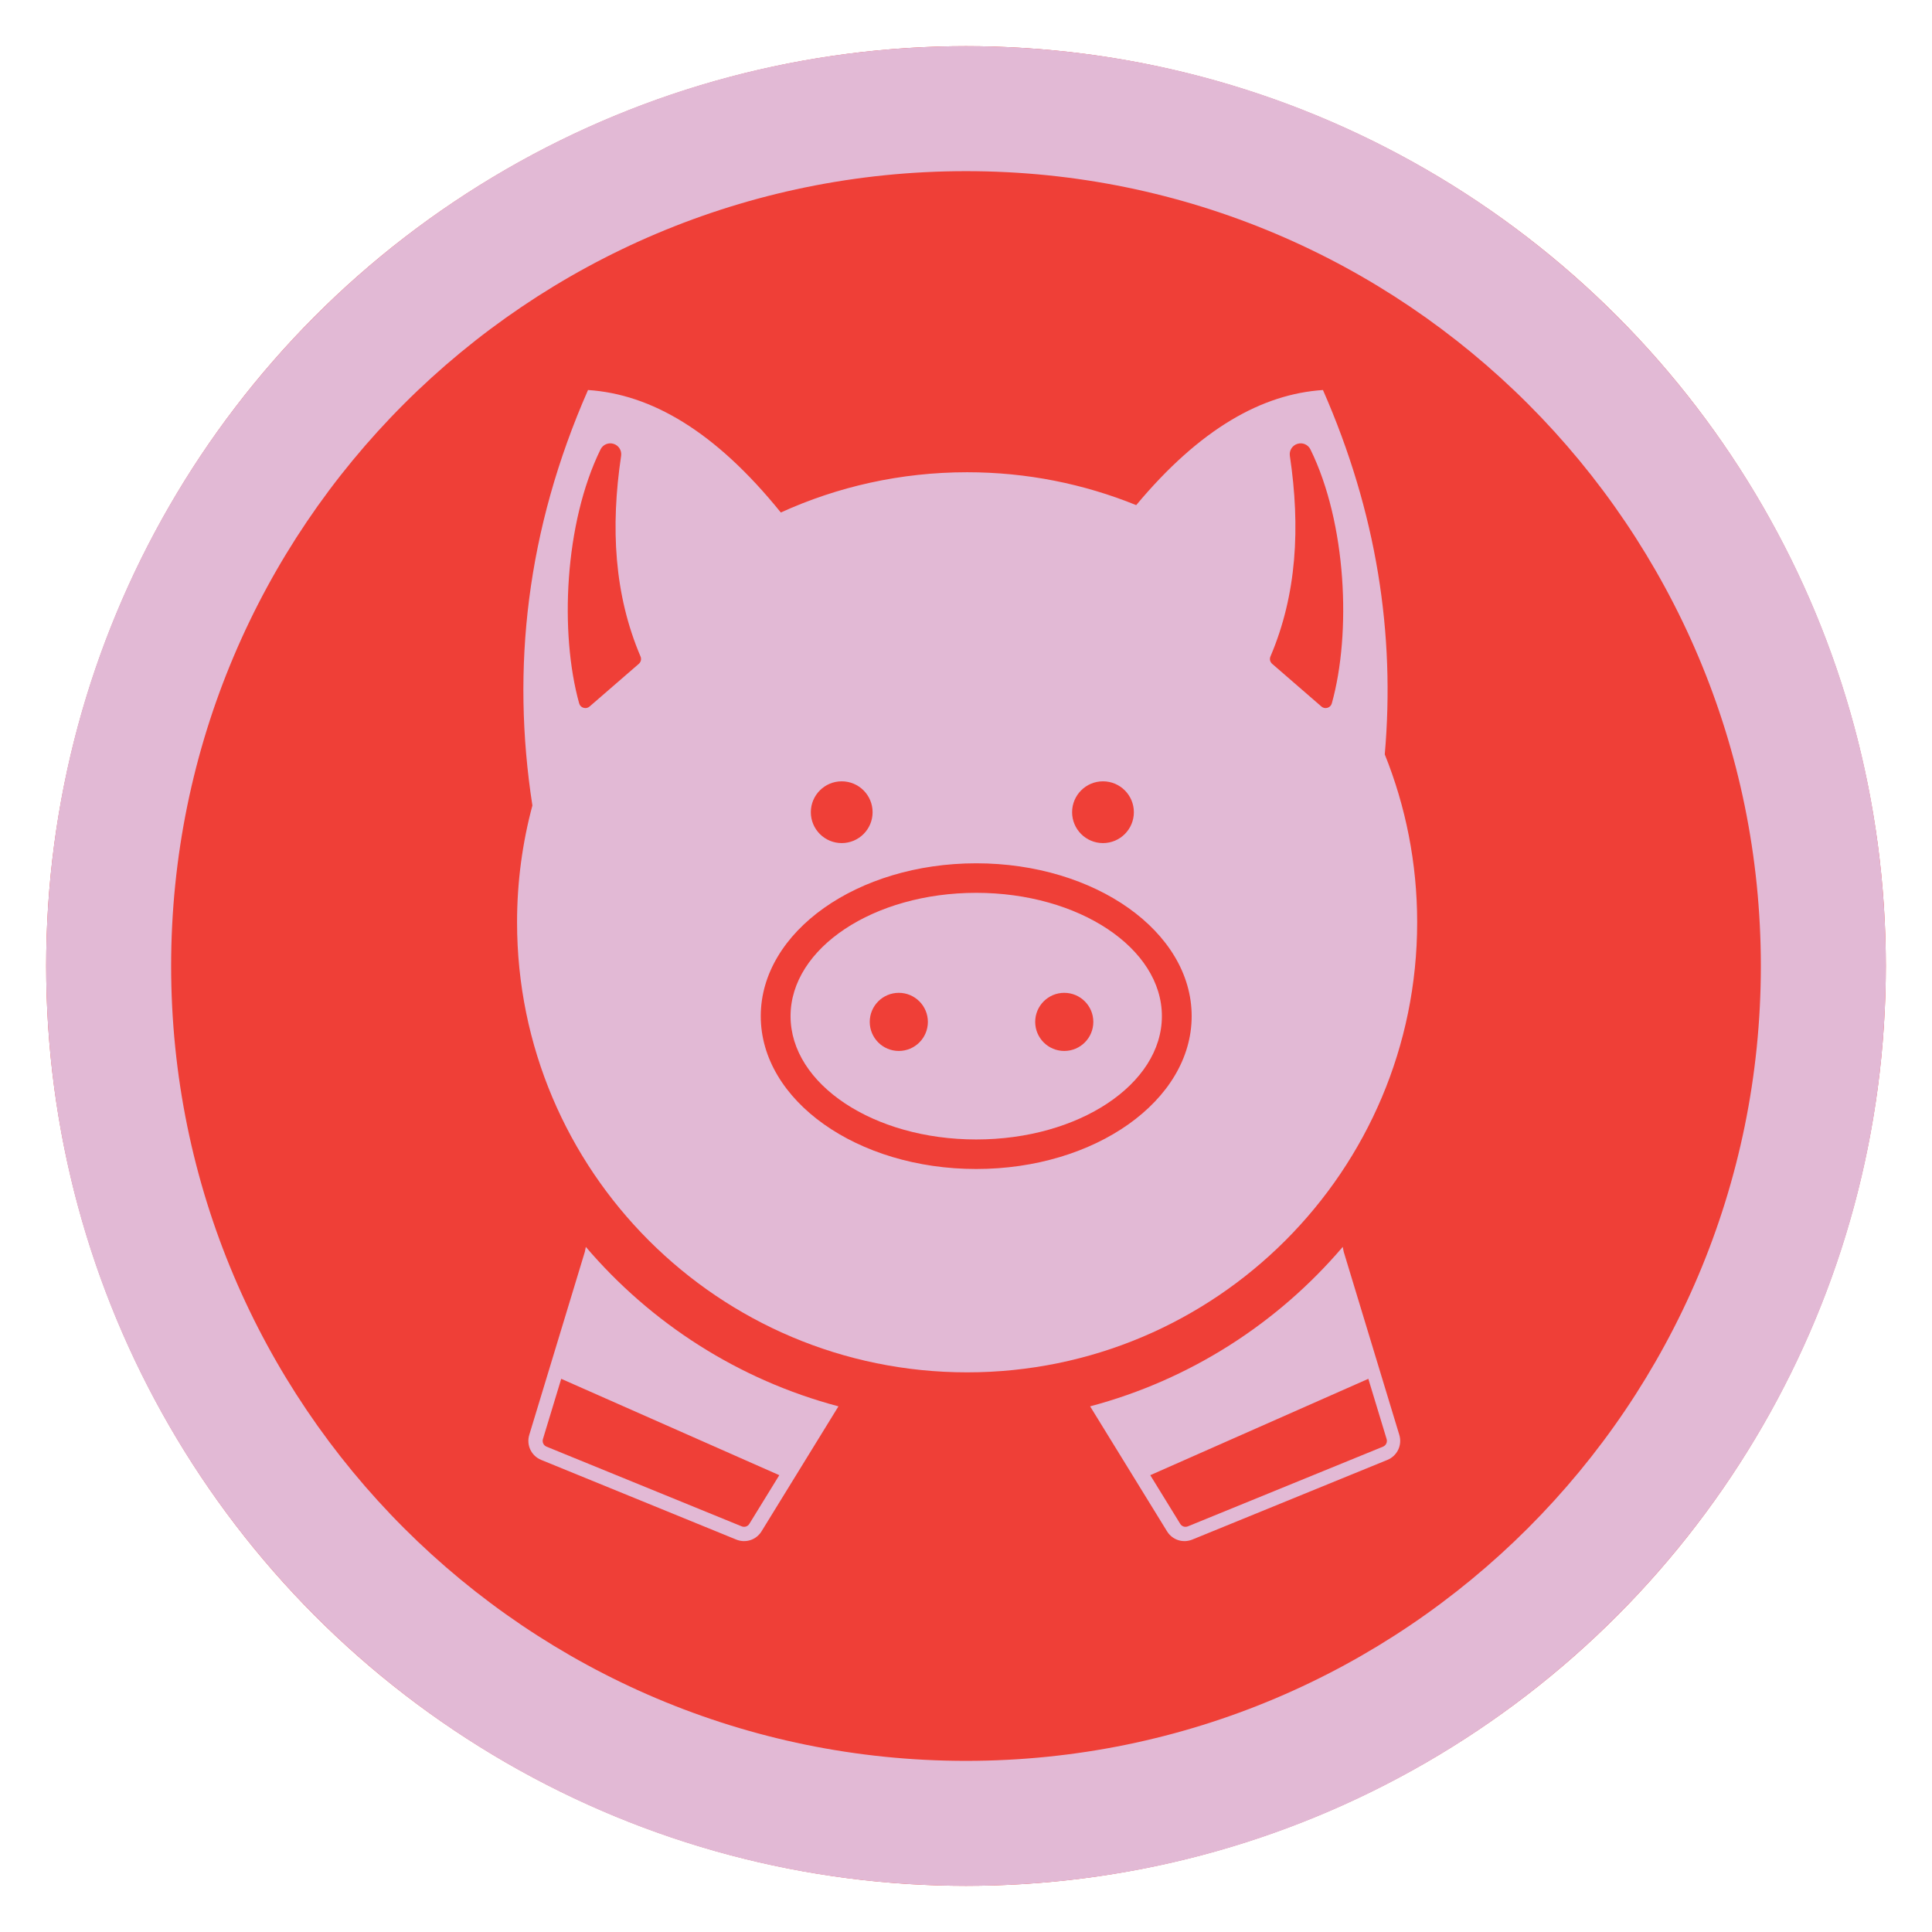 <?xml version="1.0" encoding="UTF-8"?>
<!DOCTYPE svg PUBLIC "-//W3C//DTD SVG 1.1//EN" "http://www.w3.org/Graphics/SVG/1.1/DTD/svg11.dtd">
<!-- Creator: CorelDRAW -->
<svg xmlns="http://www.w3.org/2000/svg" xml:space="preserve" width="152.4mm" height="152.4mm" version="1.1" style="shape-rendering:geometricPrecision; text-rendering:geometricPrecision; image-rendering:optimizeQuality; fill-rule:evenodd; clip-rule:evenodd"
viewBox="0 0 15240 15240"
 xmlns:xlink="http://www.w3.org/1999/xlink"
 xmlns:xodm="http://www.corel.com/coreldraw/odm/2003">
 <defs>
  <style type="text/css">
   <![CDATA[
    .fil0 {fill:none}
    .fil2 {fill:#E2B9D5}
    .fil1 {fill:#EF3F37}
   ]]>
  </style>
 </defs>
 <g id="Capa_x0020_1">
  <g id="_1788838006160">
   <rect class="fil0" x="-0" y="-0" width="15240" height="15240"/>
   <rect class="fil0" x="-0" y="-0" width="15240" height="15240"/>
   <ellipse id="contour" class="fil1" cx="7620.01" cy="7620" rx="7255.7" ry="7255.74"/>
   <path id="contour_56" class="fil2" d="M7620.01 364.25c4007.22,0 7255.71,3248.52 7255.71,7255.75 0,4007.22 -3248.49,7255.74 -7255.71,7255.74 -4007.22,0 -7255.7,-3248.52 -7255.7,-7255.74 0,-4007.23 3248.48,-7255.75 7255.7,-7255.75zm-0.06 985.8c3462.82,0 6270.01,2807.18 6270.01,6270 0,3462.82 -2807.19,6270.01 -6270.01,6270.01 -3462.82,0 -6270,-2807.19 -6270,-6270.01 0,-3462.82 2807.18,-6270 6270,-6270z"/>
   <path class="fil2" d="M7628.77 3725.15c471.81,0 922.04,92.25 1333.86,259.37 504.79,-605.16 994.39,-876.31 1473.11,-907.99 425.08,967.46 570.48,1924.92 487.59,2874.22 164.71,409.31 255.56,856.28 255.56,1324.52 0,1960.68 -1589.44,3550.12 -3550.12,3550.12 -1960.68,0 -3550.12,-1589.44 -3550.12,-3550.12 0,-318.72 42.25,-627.53 121.02,-921.4 -167.37,-1081.25 -46.59,-2172.77 438.73,-3277.34 493.8,32.67 999.19,320.15 1520.87,966.19 447.77,-203.91 945.37,-317.57 1469.5,-317.57zm71.84 3084.71c938.62,0 1699.53,539.8 1699.53,1205.69 0,665.89 -760.91,1205.69 -1699.53,1205.69 -938.63,0 -1699.54,-539.8 -1699.54,-1205.69 0,-665.89 760.91,-1205.69 1699.54,-1205.69zm-1060.99 -646.64c134.53,0 243.59,109.06 243.59,243.59 0,134.53 -109.06,243.59 -243.59,243.59 -134.53,0 -243.59,-109.06 -243.59,-243.59 0,-134.53 109.06,-243.59 243.59,-243.59zm2060.94 0c134.53,0 243.59,109.06 243.59,243.59 0,134.53 -109.06,243.59 -243.59,243.59 -134.53,0 -243.59,-109.06 -243.59,-243.59 0,-134.53 109.06,-243.59 243.59,-243.59zm-4049.75 -590.26l388.2 -336.45c16.99,-14.72 22.3,-37.75 13.49,-58.42 -207.85,-487.64 -237.02,-1017.87 -153.05,-1582.18 6.29,-42.31 -18.77,-82.21 -59.61,-94.9 -40.84,-12.69 -84.04,5.92 -102.86,44.3 -285.34,581.87 -323.05,1448.16 -168.55,2002.86 4.81,17.3 17.16,29.88 34.36,35.06 17.21,5.19 34.44,1.5 48.02,-10.27zm5772.52 0l-388.2 -336.45c-16.99,-14.72 -22.3,-37.75 -13.49,-58.42 207.85,-487.64 237.02,-1017.87 153.05,-1582.18 -6.29,-42.31 18.77,-82.21 59.61,-94.9 40.84,-12.69 84.04,5.92 102.86,44.3 285.34,581.87 323.05,1448.16 168.55,2002.86 -4.81,17.3 -17.16,29.88 -34.36,35.06 -17.21,5.19 -34.44,1.5 -48.02,-10.27zm-2722.72 1469.86c808.88,0 1464.61,435.5 1464.61,972.73 0,537.23 -655.73,972.73 -1464.61,972.73 -808.89,0 -1464.62,-435.5 -1464.62,-972.73 0,-537.23 655.73,-972.73 1464.62,-972.73zm-610.62 788.8c126.62,0 229.26,102.64 229.26,229.26 0,126.62 -102.64,229.26 -229.26,229.26 -126.62,0 -229.26,-102.64 -229.26,-229.26 0,-126.62 102.64,-229.26 229.26,-229.26zm1305.09 0c126.62,0 229.26,102.64 229.26,229.26 0,126.62 -102.64,229.26 -229.26,229.26 -126.62,0 -229.26,-102.64 -229.26,-229.26 0,-126.62 102.64,-229.26 229.26,-229.26z"/>
   <path class="fil2" d="M4613.46 9874.15l7.69 -38.37c513.47,602.55 1204.76,1048.78 1992.67,1257.74l-606.58 985.7c-41.96,68.19 -125.47,95.47 -199.59,65.2l-1538.75 -628.4c-77.85,-31.79 -118.38,-116.92 -93.95,-197.39l438.51 -1444.48zm-186.37 1002.19l-144.21 475.05c-7.52,24.77 4.7,50.43 28.66,60.21l1538.75 628.4c23.03,9.4 47.86,1.29 60.89,-19.89l236.07 -383.61 -1720.16 -760.16z"/>
   <path class="fil2" d="M10599.46 9874.15l-7.69 -38.37c-513.47,602.55 -1204.76,1048.78 -1992.67,1257.74l606.58 985.7c41.96,68.19 125.47,95.47 199.59,65.2l1538.75 -628.4c77.85,-31.79 118.38,-116.92 93.95,-197.39l-438.51 -1444.48zm194.21 1002.19l144.21 475.05c7.52,24.77 -4.7,50.43 -28.66,60.21l-1538.75 628.4c-23.03,9.4 -47.86,1.29 -60.89,-19.89l-236.07 -383.61 1720.16 -760.16z"/>
  </g>
 </g>
</svg>
